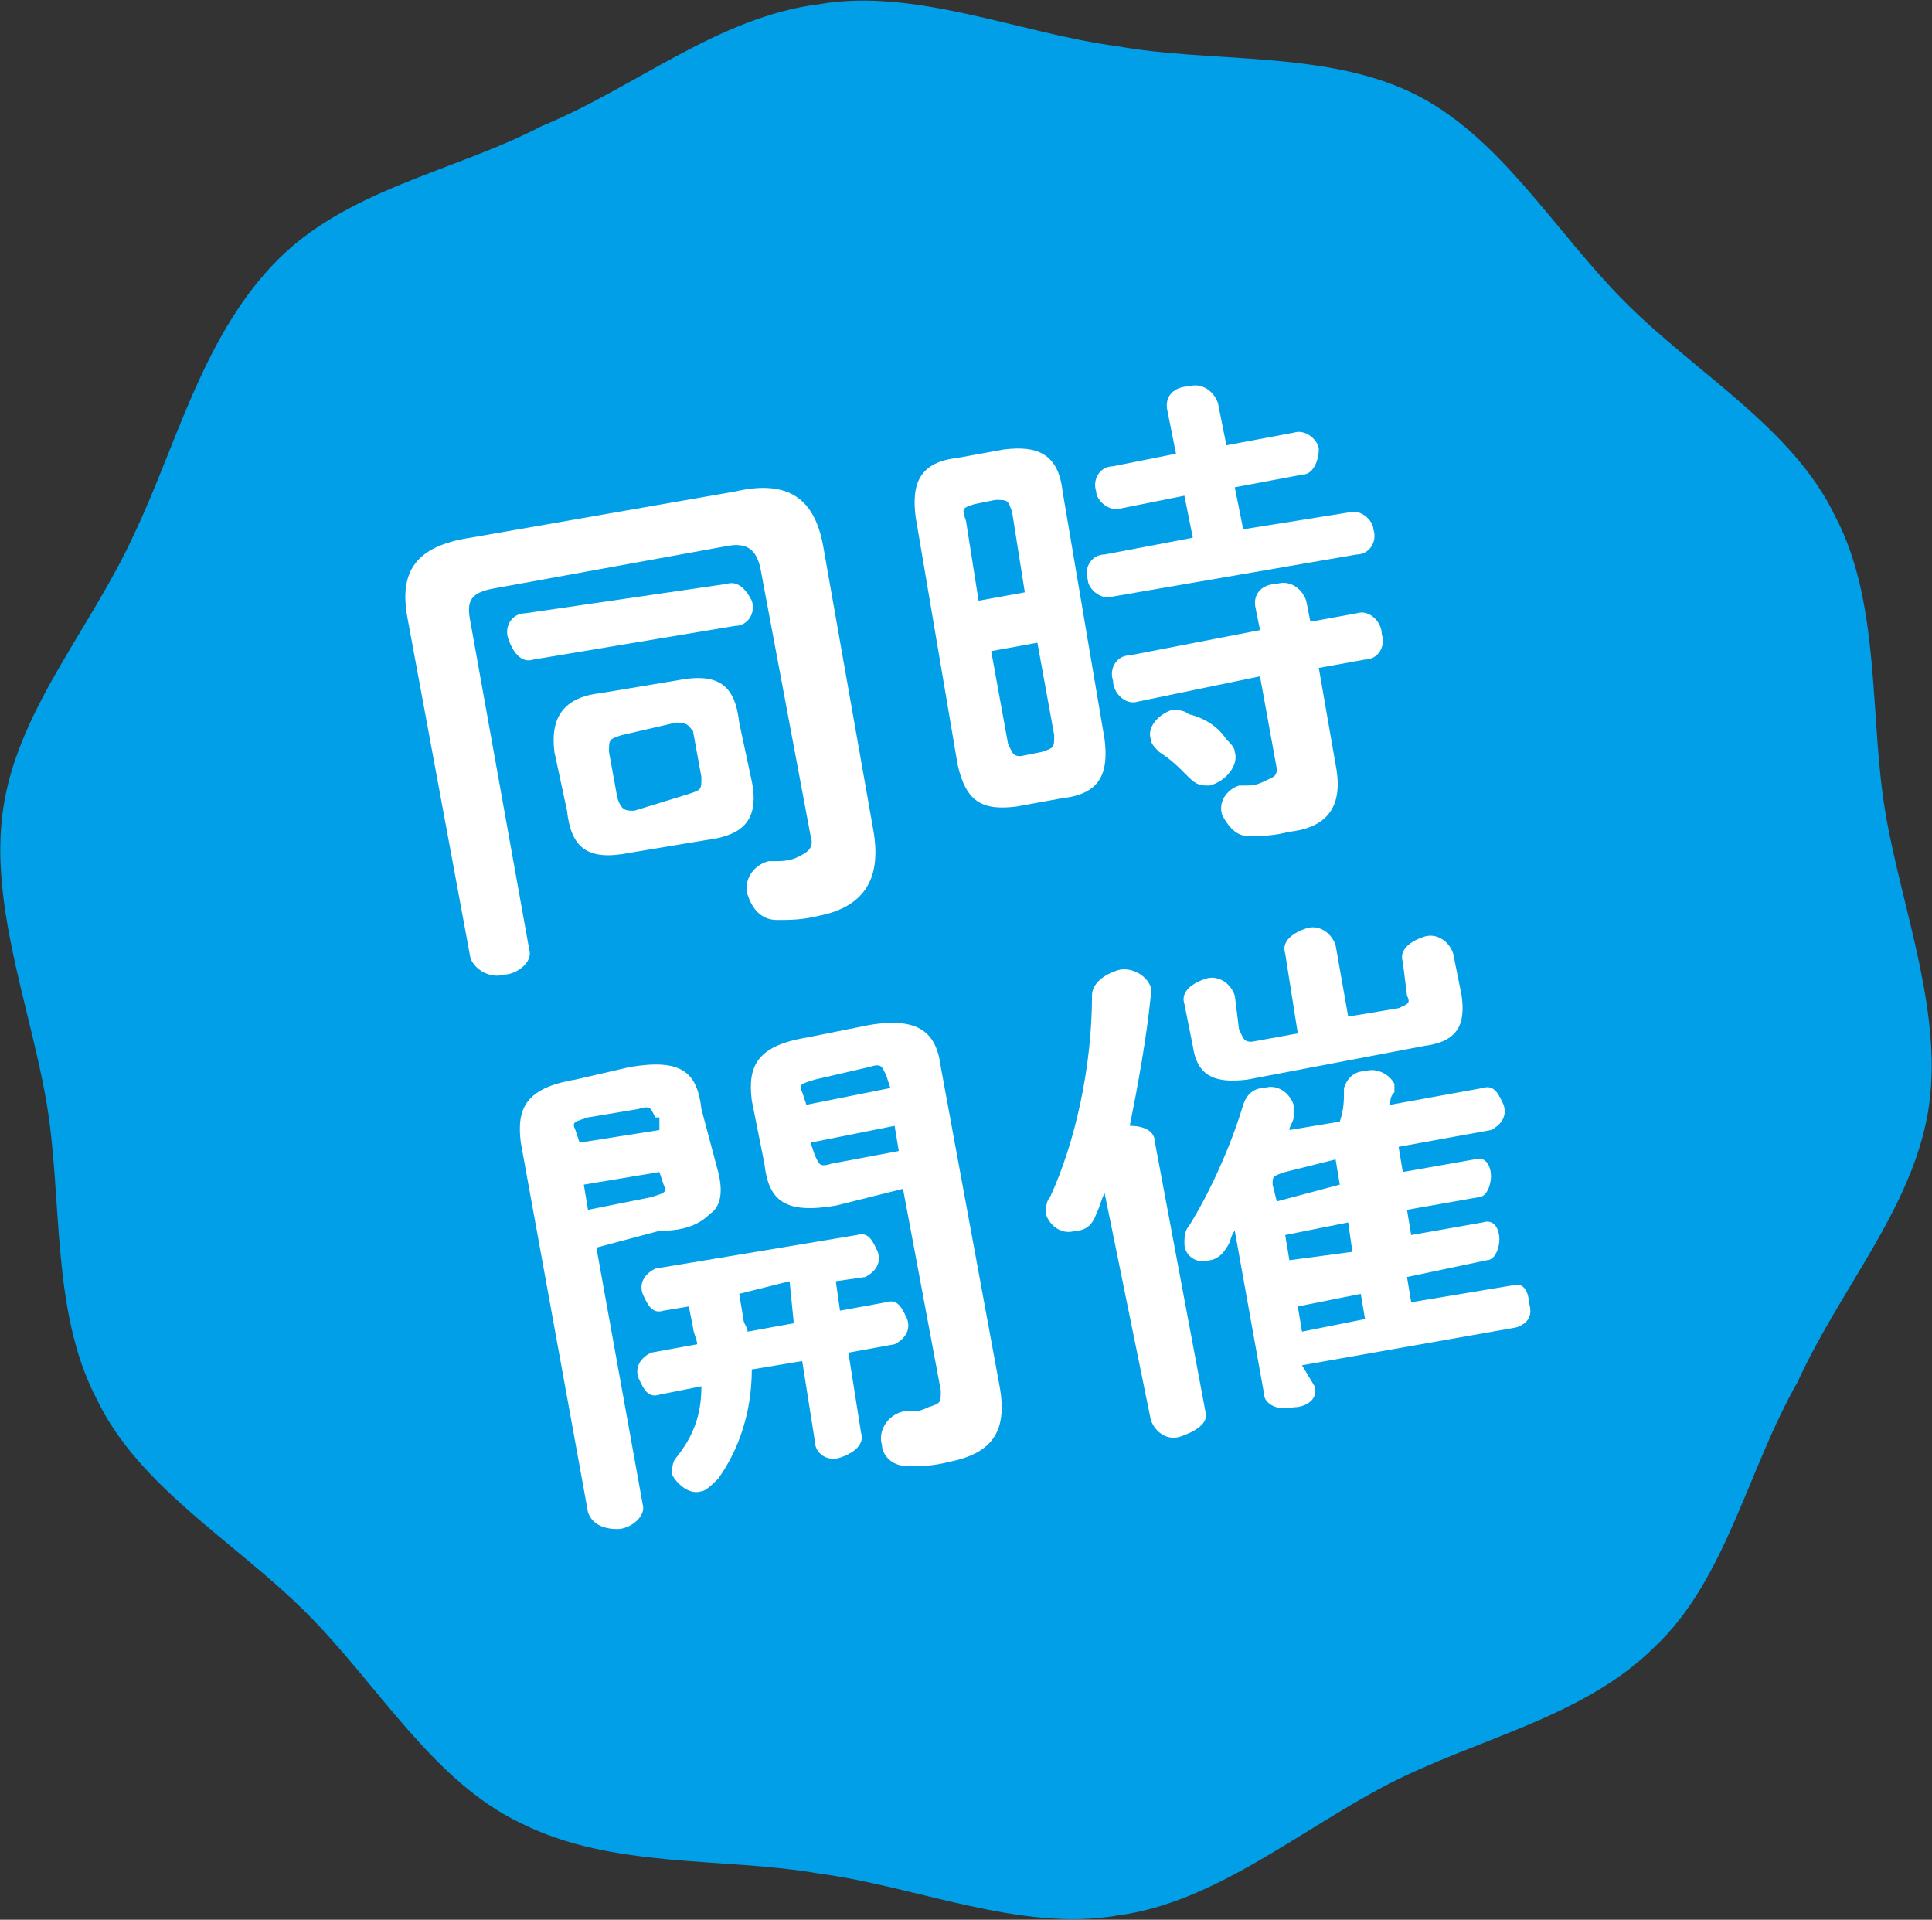 <?xml version="1.0" encoding="utf-8"?>
<!-- Generator: Adobe Illustrator 26.0.1, SVG Export Plug-In . SVG Version: 6.00 Build 0)  -->
<svg version="1.1" id="レイヤー_1" xmlns="http://www.w3.org/2000/svg" xmlns:xlink="http://www.w3.org/1999/xlink" x="0px"
	 y="0px" viewBox="0 0 46 45.7" style="enable-background:new 0 0 46 45.7;" xml:space="preserve">
<rect x="0" y="0" width="46" height="45.7" fill="#333333" stroke="none"/>
<style type="text/css">
	.st0{fill:#FFFFFF;}
	.st1{fill:none;stroke:#7DCCF3;stroke-width:0.842;stroke-linecap:round;stroke-linejoin:round;}
	.st2{fill:none;stroke:#7DCCF3;stroke-width:0.842;stroke-linecap:round;stroke-linejoin:round;stroke-dasharray:0.839,3.356;}
	.st3{fill:#7DCCF3;}
	.st4{fill:#515151;}
	.st5{fill:#009FE8;}
	.st6{fill:#231815;}
</style>
<g>
	<path class="st5" d="M39.4,39.2c-1.7,1.7-4.3,2.2-6.4,3.3s-4.1,2.8-6.4,3.1c-2.3,0.4-4.8-0.7-7.1-1c-2.3-0.4-4.9-0.1-7.1-1.2
		c-2.1-1-3.4-3.3-5.1-5s-4-3-5-5.1c-1.1-2.1-0.8-4.8-1.2-7.1s-1.4-4.8-1-7.1s2.1-4.2,3.1-6.4c1-2.1,1.6-4.6,3.3-6.4s4.3-2.2,6.4-3.3
		c2.2-0.9,4.2-2.6,6.6-2.9c2.3-0.4,4.8,0.7,7.1,1c2.2,0.4,4.9,0.1,7,1.1s3.4,3.3,5.1,5c1.7,1.7,4,3,5,5.1c1.1,2.1,0.8,4.8,1.2,7.1
		s1.4,4.8,1,7.1s-2.1,4.2-3.1,6.4C41.6,35,41.1,37.6,39.4,39.2"/>
	<g>
		<g>
			<path class="st0" d="M17.5,11.7c1.3-0.3,1.9,0.2,2.1,1.3l1.2,6.8c0.2,1.2-0.3,1.8-1.3,2c-0.4,0.1-0.7,0.1-1,0.1
				c-0.4,0-0.6-0.3-0.7-0.6c-0.1-0.3,0.1-0.7,0.5-0.8c0.1,0,0.1,0,0.1,0c0.2,0,0.4,0,0.6-0.1s0.4-0.2,0.3-0.5l-1.2-6.4
				c-0.1-0.4-0.3-0.6-0.8-0.5l-5.5,1c-0.6,0.1-0.7,0.3-0.6,0.8l1.4,7.8c0.1,0.3-0.3,0.6-0.6,0.6c-0.3,0.1-0.7-0.1-0.8-0.4l-1.5-8.1
				c-0.2-1.1,0.2-1.7,1.5-1.9L17.5,11.7z M17.3,13.9c0.3-0.1,0.5,0.2,0.6,0.4c0.1,0.3-0.1,0.6-0.4,0.6l-4.8,0.8
				c-0.3,0.1-0.5-0.2-0.6-0.5s0.1-0.6,0.4-0.6L17.3,13.9z M15,20.3c-1,0.2-1.4-0.1-1.5-1l-0.3-1.4c-0.1-0.8,0.2-1.3,1.1-1.4l1.8-0.3
				c1-0.2,1.4,0.1,1.5,1l0.3,1.4c0.2,1-0.3,1.3-1.1,1.4L15,20.3z M16.4,18.9c0.3-0.1,0.3-0.1,0.3-0.4l-0.2-1.1
				c-0.1-0.1-0.1-0.2-0.4-0.2l-1.3,0.3c-0.3,0.1-0.3,0.1-0.3,0.4l0.2,1.1c0.1,0.3,0.2,0.3,0.4,0.3L16.4,18.9z"/>
			<path class="st0" d="M24.2,19.2c-0.8,0.1-1.2-0.1-1.4-1l-1-5.9c-0.1-0.8,0.1-1.3,1-1.4l1.1-0.2c0.8-0.1,1.3,0.1,1.4,1l1,5.9
				c0.1,0.8-0.1,1.3-1,1.4L24.2,19.2z M24.1,12.2c-0.1-0.3-0.1-0.3-0.4-0.3L23.2,12c-0.3,0.1-0.3,0.1-0.2,0.4l0.3,1.9l1.1-0.2
				L24.1,12.2z M24.8,17.9c0.3-0.1,0.3-0.1,0.3-0.4l-0.4-2.2l-1.1,0.2l0.4,2.2c0.1,0.2,0.1,0.3,0.3,0.3L24.8,17.9z M28.2,11.8
				l-1.5,0.3c-0.3,0.1-0.6-0.2-0.6-0.4c-0.1-0.3,0.1-0.6,0.4-0.6l1.5-0.3l-0.2-1c-0.1-0.4,0.2-0.6,0.5-0.6c0.3-0.1,0.6,0.1,0.7,0.4
				l0.2,1l1.6-0.3c0.3-0.1,0.6,0.2,0.6,0.4s-0.1,0.6-0.4,0.6l-1.6,0.3l0.2,1l2.5-0.4c0.3-0.1,0.6,0.2,0.6,0.4
				c0.1,0.3-0.1,0.6-0.4,0.6l-5.8,1c-0.3,0.1-0.6-0.2-0.6-0.4c-0.1-0.3,0.1-0.6,0.4-0.6l2.1-0.4L28.2,11.8z M27.1,16.7
				c-0.3,0.1-0.6-0.2-0.6-0.5c-0.1-0.3,0.1-0.6,0.4-0.6L30,15l-0.1-0.5c-0.1-0.4,0.2-0.6,0.5-0.6c0.3-0.1,0.6,0.1,0.7,0.4l0.1,0.5
				l1.1-0.2c0.3-0.1,0.6,0.2,0.6,0.5c0.1,0.3-0.1,0.6-0.4,0.6l-1.1,0.2l0.4,2.3c0.2,1-0.2,1.5-1.1,1.6c-0.4,0.1-0.6,0.1-1,0.1
				c-0.3,0-0.5-0.3-0.6-0.5c-0.1-0.3,0.1-0.6,0.4-0.7c0.1,0,0.1,0,0.1,0c0.2,0,0.3,0,0.5-0.1s0.3-0.1,0.3-0.3L30,16.1L27.1,16.7z
				 M29.2,17.6c0.1,0.1,0.2,0.2,0.2,0.3c0.1,0.3-0.2,0.7-0.6,0.8c-0.2,0-0.3,0-0.5-0.2c-0.3-0.3-0.4-0.4-0.7-0.6
				c-0.1-0.1-0.2-0.2-0.2-0.3c-0.1-0.3,0.2-0.6,0.5-0.7c0.1,0,0.3,0,0.4,0.1C28.7,17.1,29,17.3,29.2,17.6z"/>
			<path class="st0" d="M14.2,29.7l1.1,6.1c0.1,0.3-0.3,0.6-0.6,0.6S14.1,36.3,14,36l-1.6-8.8c-0.1-0.8,0.1-1.3,1.3-1.5l1.3-0.3
				c1.2-0.2,1.6,0.1,1.7,1l0.4,1.5c0.1,0.4,0.1,0.8-0.2,1c-0.3,0.3-0.7,0.4-1.2,0.4L14.2,29.7z M15.6,26.6c-0.1-0.2-0.1-0.3-0.4-0.2
				L14,26.6c-0.3,0.1-0.4,0.1-0.3,0.3l0.1,0.3l1.9-0.3v-0.3H15.6z M15.5,28.5c0.3-0.1,0.4-0.1,0.3-0.3l-0.1-0.3l-1.8,0.3l0.1,0.6
				L15.5,28.5z M20,31.2l1.1-0.2c0.3-0.1,0.4,0.2,0.5,0.4c0.1,0.3-0.1,0.5-0.3,0.6l-1.1,0.2l0.3,1.9c0.1,0.3-0.2,0.5-0.5,0.6
				s-0.6-0.1-0.6-0.4l-0.3-1.9l-1.2,0.2c0,1-0.3,1.9-0.8,2.6c-0.1,0.1-0.3,0.3-0.4,0.3c-0.3,0.1-0.6-0.2-0.7-0.4
				c0-0.1,0-0.3,0.1-0.4c0.4-0.5,0.6-1,0.6-1.7l-1,0.2c-0.3,0.1-0.4-0.2-0.5-0.4c-0.1-0.3,0.1-0.5,0.3-0.6l1.1-0.2
				c0-0.1-0.1-0.3-0.1-0.4l-0.1-0.5l-0.6,0.1c-0.3,0.1-0.4-0.2-0.5-0.4c-0.1-0.3,0.1-0.5,0.3-0.6l4.8-0.8c0.3-0.1,0.4,0.2,0.5,0.4
				c0.1,0.3-0.1,0.5-0.3,0.6l-0.7,0.1L20,31.2z M17.6,30.8l0.1,0.6c0,0.1,0.1,0.2,0.1,0.3l1.1-0.2l-0.1-1L17.6,30.8z M19.9,28.7
				c-1.2,0.2-1.6-0.1-1.7-1l-0.3-1.5c-0.1-0.8,0.1-1.3,1.3-1.5l1.5-0.3c1.2-0.2,1.6,0.2,1.7,1l1.4,7.6c0.2,1.1-0.2,1.6-1.2,1.8
				c-0.4,0.1-0.6,0.1-1,0.1S21,34.6,21,34.4c-0.1-0.3,0.1-0.7,0.5-0.8c0.1,0,0.1,0,0.1,0c0.2,0,0.3,0,0.5-0.1
				c0.3-0.1,0.3-0.1,0.3-0.4l-0.9-4.8L19.9,28.7z M21.1,25.6c-0.1-0.2-0.1-0.3-0.4-0.2l-1.3,0.3c-0.3,0.1-0.4,0.1-0.3,0.3l0.1,0.3
				l2-0.4L21.1,25.6z M21.3,26.8l-2,0.4l0.1,0.3c0.1,0.2,0.1,0.3,0.4,0.2l1.6-0.3L21.3,26.8z"/>
			<path class="st0" d="M26.3,28.4c-0.1,0.2-0.1,0.3-0.2,0.5c-0.1,0.3-0.3,0.4-0.5,0.4c-0.3,0.1-0.6-0.1-0.7-0.4
				c0-0.1,0-0.3,0.1-0.4c0.6-1.3,1-3.1,1-4.8c0-0.3,0.3-0.5,0.6-0.6c0.3-0.1,0.7,0.1,0.8,0.4c0,0.1,0,0.1,0,0.2
				c-0.1,1-0.3,2.1-0.5,3.1c0.3,0,0.6,0.1,0.6,0.4l1.2,6.4c0.1,0.3-0.3,0.5-0.6,0.6c-0.3,0.1-0.6-0.1-0.7-0.4L26.3,28.4z M31.3,33
				c0.1,0.3-0.2,0.5-0.5,0.5c-0.4,0.1-0.7-0.1-0.7-0.3l-0.7-3.9c-0.1,0.1-0.1,0.3-0.2,0.4c-0.1,0.2-0.3,0.3-0.4,0.3
				c-0.3,0.1-0.6-0.1-0.6-0.4c0-0.1,0-0.3,0.1-0.4c0.5-0.8,1-1.9,1.3-2.9c0.1-0.3,0.3-0.4,0.5-0.4c0.3-0.1,0.6,0.1,0.7,0.4
				c0,0.1,0,0.2,0,0.3c0,0.1-0.1,0.2-0.1,0.3l1.2-0.2c0.1-0.3,0.1-0.5,0.1-0.8c0.1-0.3,0.3-0.4,0.5-0.4c0.3-0.1,0.6,0.1,0.7,0.3
				c0,0.1,0,0.1,0,0.2c-0.1,0.1-0.1,0.2-0.1,0.3l2.2-0.4c0.3-0.1,0.4,0.2,0.5,0.4c0.1,0.3-0.1,0.5-0.3,0.6l-2.2,0.4l0.1,0.6l1.7-0.3
				c0.3-0.1,0.4,0.2,0.4,0.4s-0.1,0.5-0.3,0.5l-1.7,0.3l0.1,0.6l1.7-0.3c0.3-0.1,0.4,0.2,0.4,0.4S35.6,30,35.4,30l-1.9,0.4l0.1,0.6
				l2.4-0.4c0.3-0.1,0.4,0.2,0.4,0.4c0.1,0.3,0,0.5-0.3,0.6L31,32.5L31.3,33z M30.6,22.7c-0.1-0.3,0.2-0.5,0.5-0.6s0.6,0.1,0.7,0.4
				l0.3,1.7l1.2-0.2c0.2-0.1,0.3-0.1,0.2-0.3l-0.1-0.8c-0.1-0.3,0.2-0.5,0.5-0.6s0.6,0.1,0.7,0.4l0.2,1c0.1,0.7-0.1,1.1-0.9,1.2
				l-4.2,0.8c-0.8,0.1-1.2-0.1-1.3-0.8l-0.2-1c-0.1-0.3,0.2-0.5,0.5-0.6s0.6,0.1,0.7,0.4l0.1,0.8c0.1,0.2,0.1,0.3,0.3,0.3l1.1-0.2
				L30.6,22.7z M31.9,28.2l-0.1-0.6l-1.2,0.3c-0.3,0.1-0.3,0.1-0.3,0.3l0.1,0.4L31.9,28.2z M32.2,29.8l-0.1-0.7l-1.5,0.3l0.1,0.6
				L32.2,29.8z M32.5,31.4l-0.1-0.6l-1.5,0.3l0.1,0.6L32.5,31.4z"/>
		</g>
	</g>
</g>
</svg>
